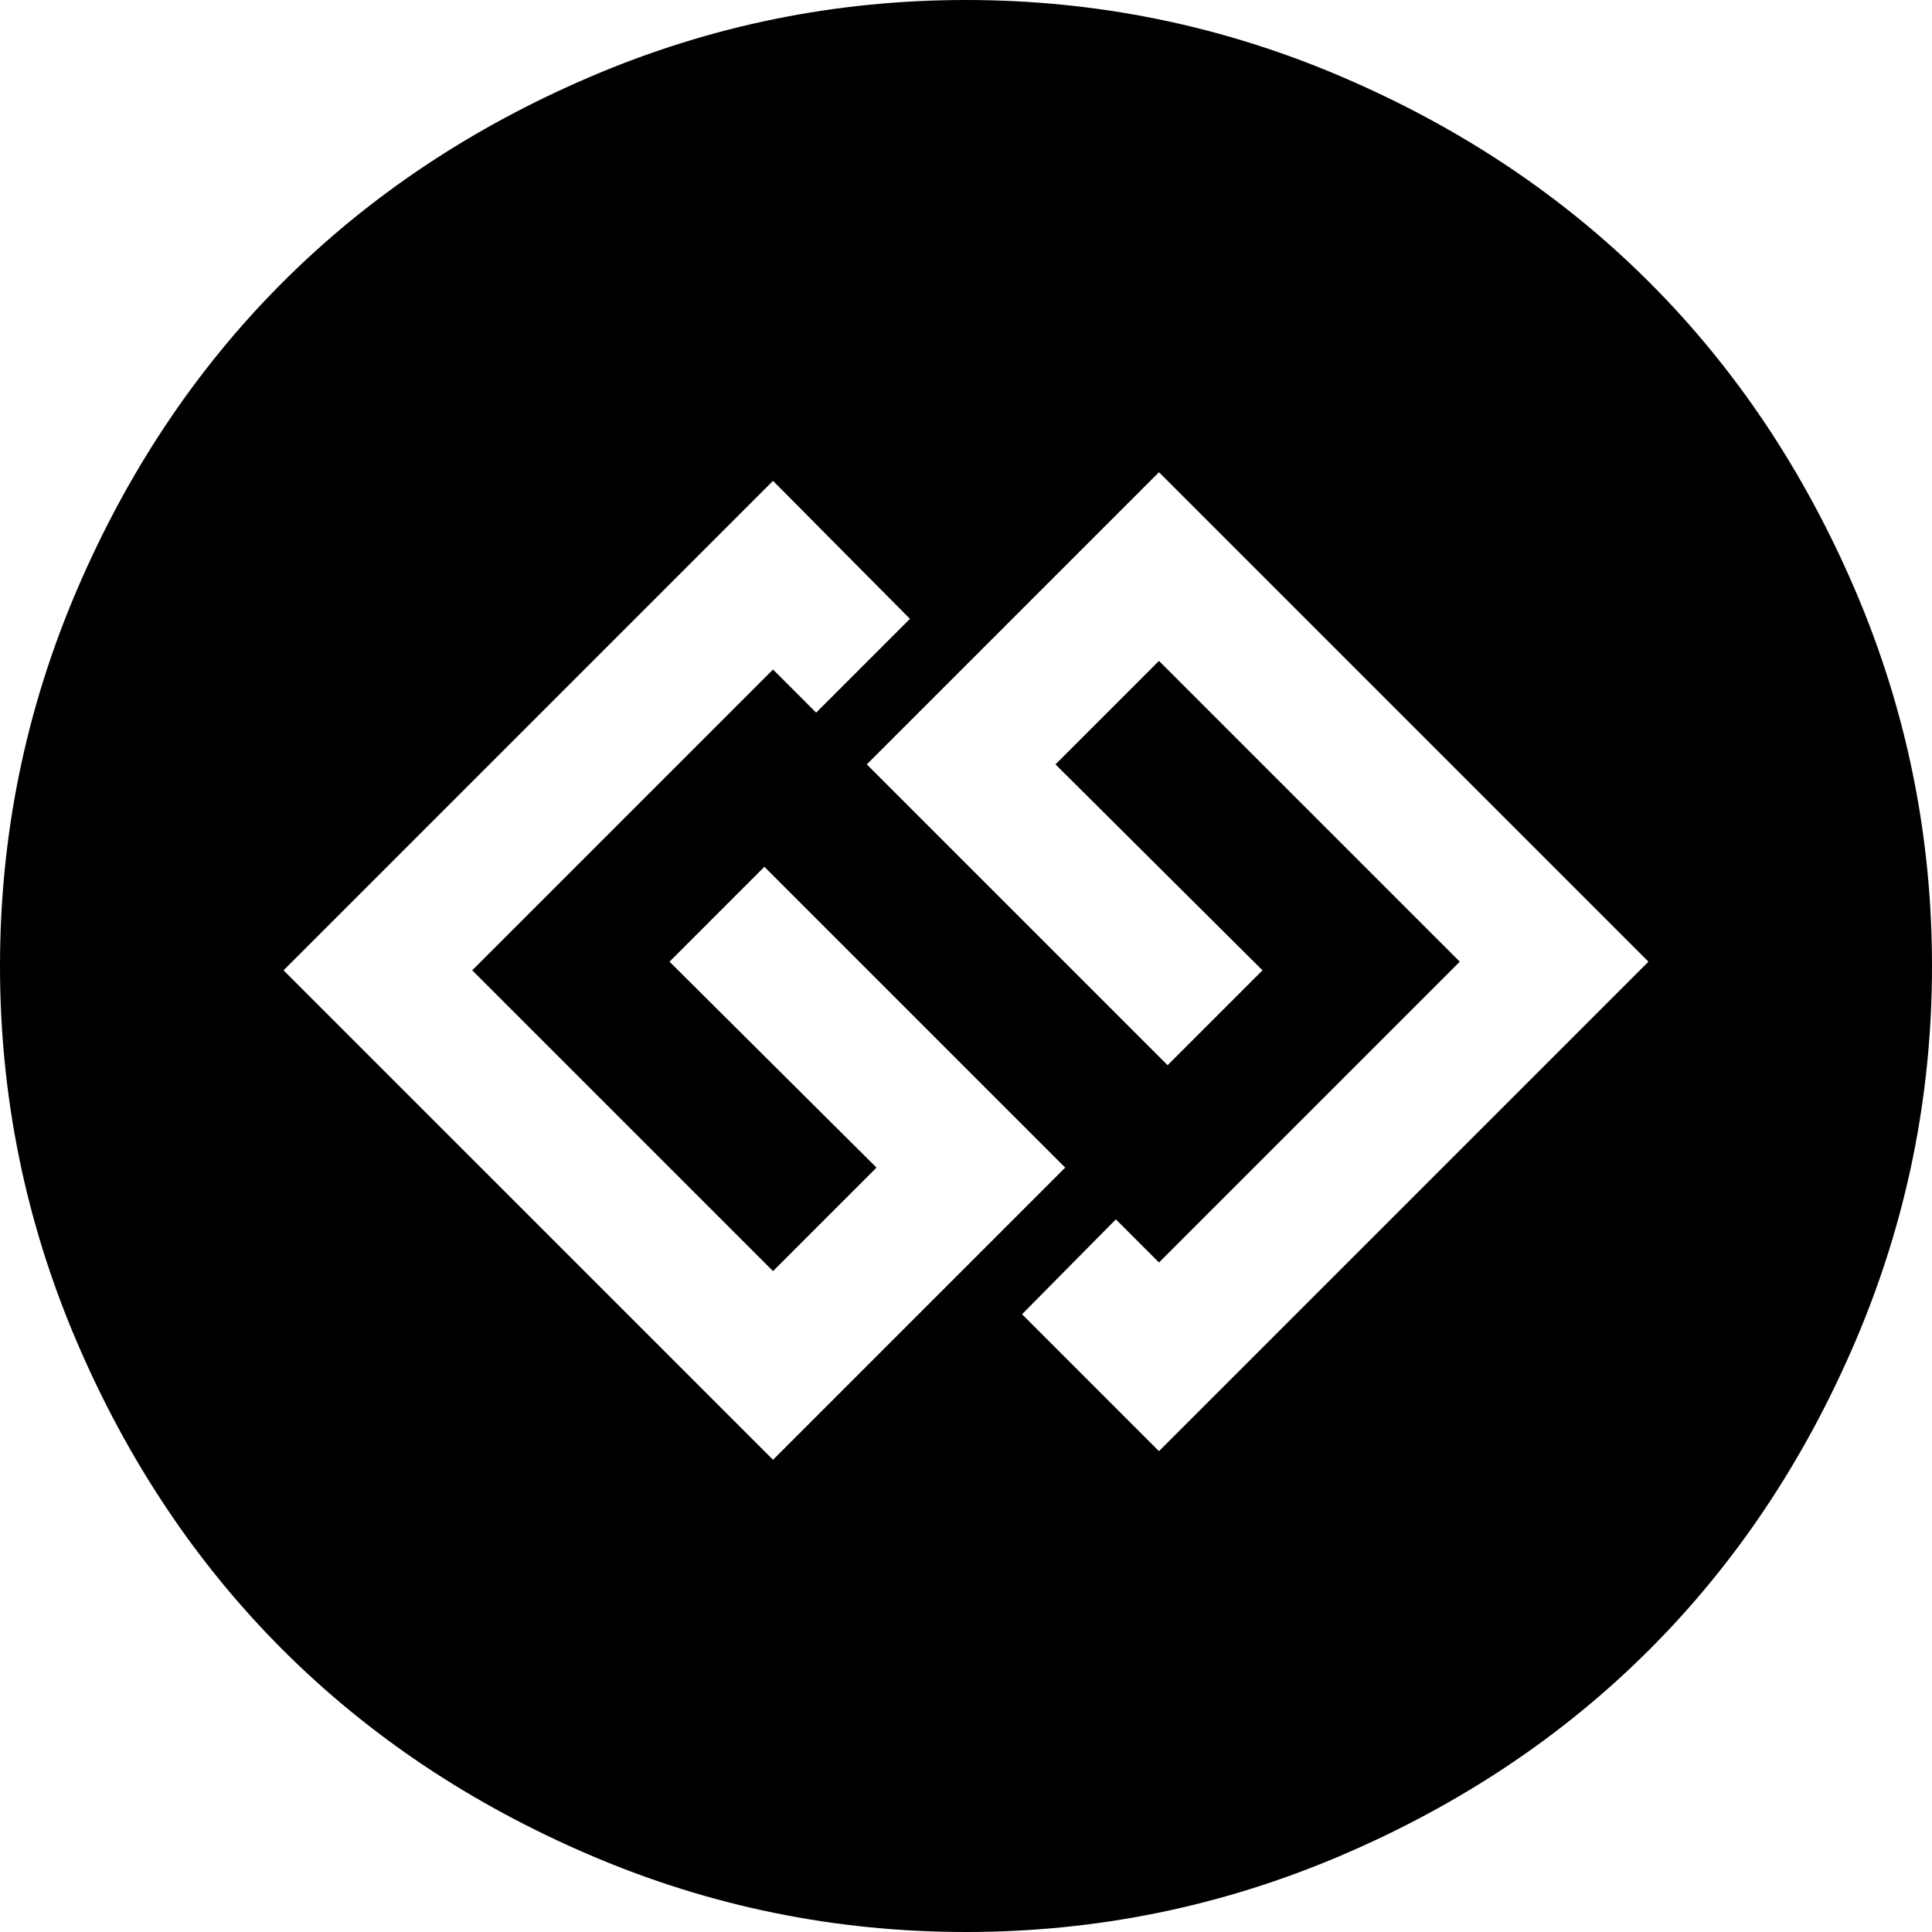 <svg xmlns="http://www.w3.org/2000/svg" x="0px" y="0px" viewBox="596 -596 1792 1792" style="enable-background:new 596 -596 1792 1792;">
<path d="M859,304l454-454l127,128l-87,87l-40-40l-279,279l279,279l96-96l-192-191l88-88l279,279l-271,271L859,304z M1544,623l87-88
	l40,40l279-279L1671,17l-96,96l192,191l-88,88l-279-279l271-271l454,454l-454,454L1544,623z M2317-48c-47.3-110.7-111-206-191-286
	s-175.3-143.7-286-191s-226.7-71-348-71c-121.3,0-237.3,23.7-348,71c-110.7,47.3-206,111-286,191S714.3-158.7,667-48
	s-71,226.7-71,348s23.7,237.3,71,348s111,206,191,286s175.3,143.7,286,191s226.7,71,348,71c121.3,0,237.3-23.7,348-71
	s206-111,286-191s143.7-175.3,191-286c47.3-110.7,71-226.7,71-348S2364.3,62.7,2317-48z"/>
</svg>
